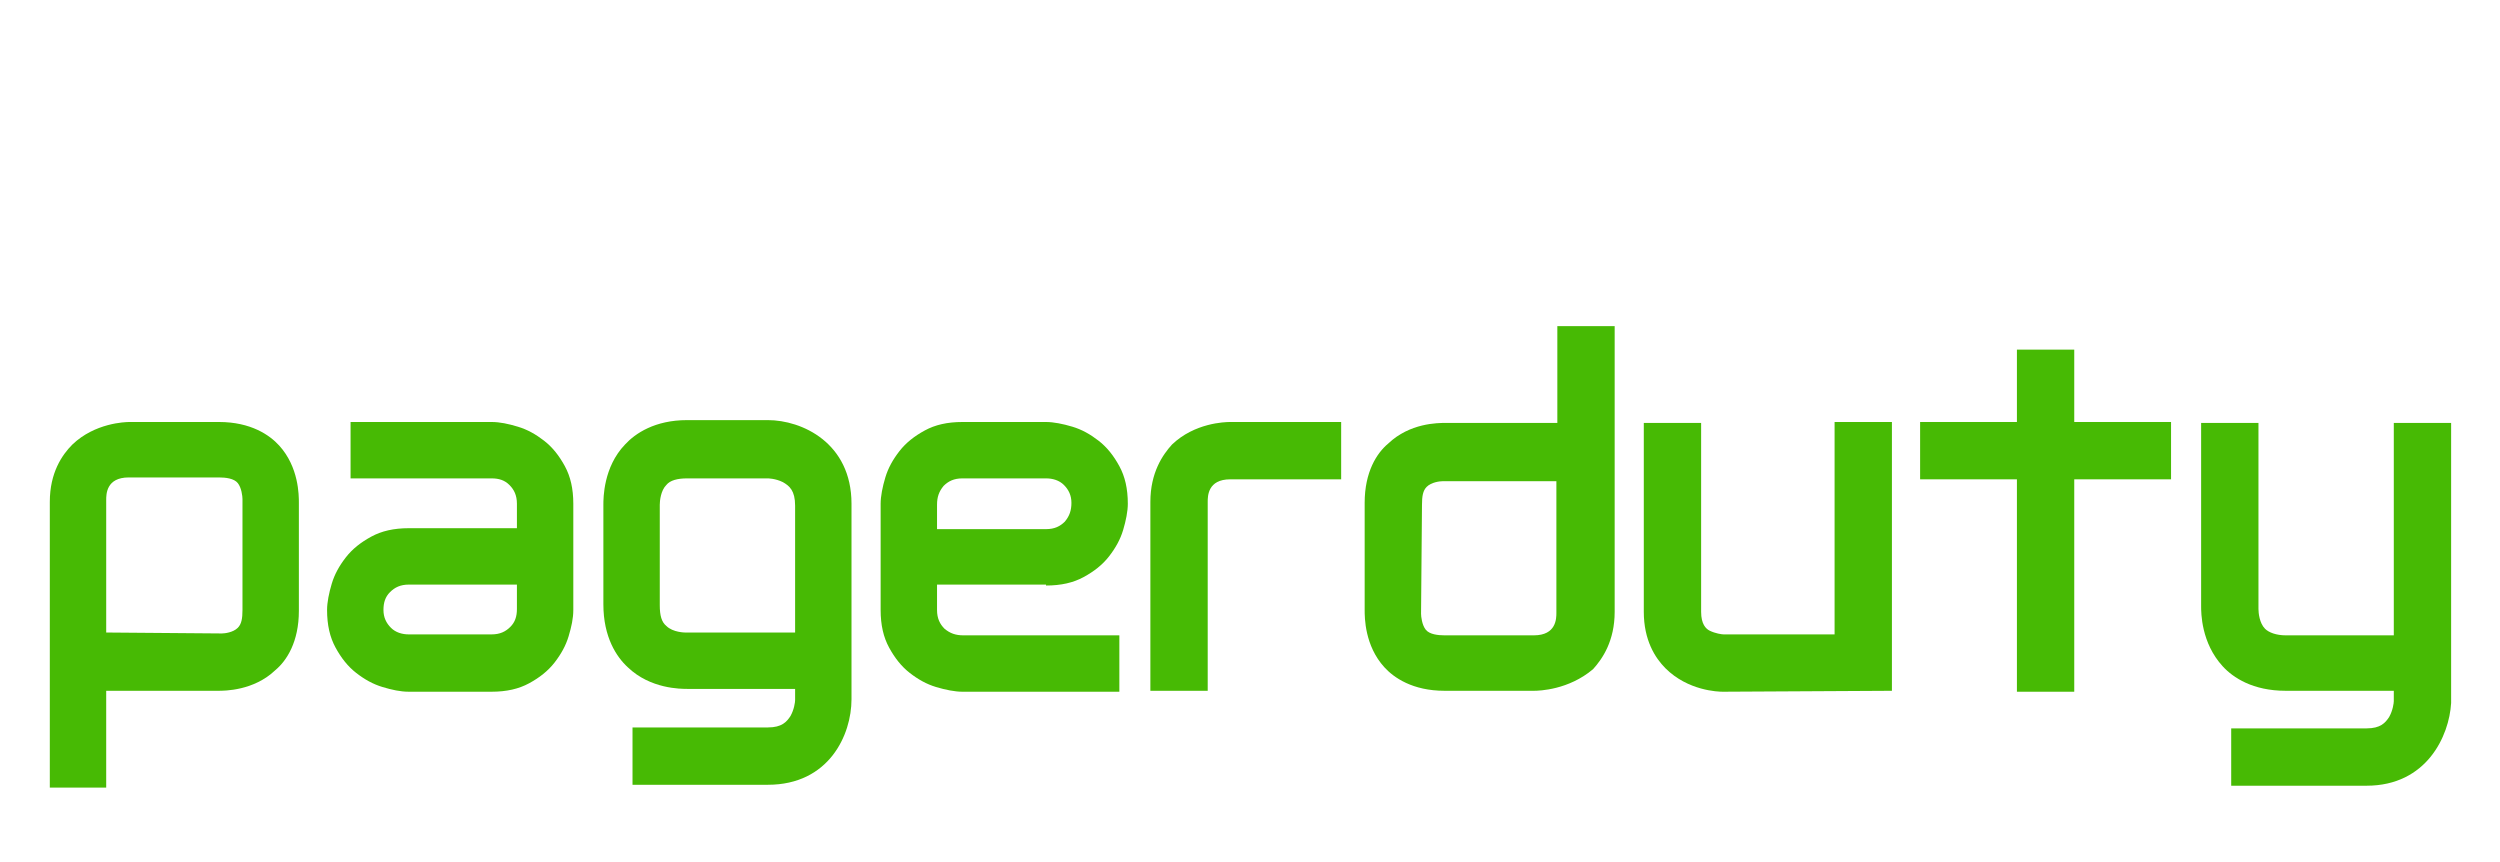 <?xml version="1.0" encoding="utf-8"?>
<!-- Generator: Adobe Illustrator 17.1.0, SVG Export Plug-In . SVG Version: 6.00 Build 0)  -->
<!DOCTYPE svg PUBLIC "-//W3C//DTD SVG 1.1//EN" "http://www.w3.org/Graphics/SVG/1.1/DTD/svg11.dtd">
<svg version="1.1" xmlns="http://www.w3.org/2000/svg" xmlns:xlink="http://www.w3.org/1999/xlink" x="0px" y="0px"
	 viewBox="-89 -367 266 91.7" enable-background="new -89 -367 266 91.7" xml:space="preserve">
<g id="estimote">
</g>
<g id="Pebble">
</g>
<g id="Spark">
</g>
<g id="Layer_4">
</g>
<g id="Layer_5">
</g>
<g id="Layer_6">
</g>
<g id="Base">
</g>
<g id="yelp">
</g>
<g id="Yext">
</g>
<g id="Estimote">
</g>
<g id="Microsoft">
</g>
<g id="Big_Viking">
</g>
<g id="_x35_00px">
</g>
<g id="Magnet_Forensics">
</g>
<g id="Guides">
</g>
<g id="Wit.Ai" display="none">
</g>
<g id="Layer_18">
</g>
<g id="Kik">
</g>
<g id="Layer_20">
</g>
<g id="Affirm">
</g>
<g id="Shopify">
</g>
<g id="apple">
</g>
<g id="velocity">
</g>
<g id="pagerduty">
	<g>
		<g>
			<path fill="#47BA04" d="M-28.9-317.4c-0.6-1.1-1.3-2-2.2-2.7c-0.9-0.7-1.8-1.2-2.8-1.5c-1-0.3-1.9-0.5-2.8-0.5h-15v6h15
				c0.8,0,1.4,0.2,1.9,0.7c0.5,0.5,0.8,1.1,0.8,2v2.6h-11.5c-1.6,0-2.9,0.3-4,0.9c-1.1,0.6-2,1.3-2.7,2.2c-0.7,0.9-1.2,1.8-1.5,2.8
				c-0.3,1-0.5,2-0.5,2.8c0,1.6,0.3,2.9,0.9,4c0.6,1.1,1.3,2,2.2,2.7c0.9,0.7,1.8,1.2,2.8,1.5c1,0.3,1.9,0.5,2.8,0.5h8.8
				c1.6,0,2.9-0.3,4-0.9c1.1-0.6,2-1.3,2.7-2.2c0.7-0.9,1.2-1.8,1.5-2.8c0.3-1,0.5-1.9,0.5-2.8v-11.3C-28-315-28.3-316.3-28.9-317.4
				z M-34-302.2c0,0.8-0.2,1.4-0.7,1.9s-1.1,0.8-2,0.8h-8.8c-0.7,0-1.4-0.2-1.9-0.7c-0.5-0.5-0.8-1.1-0.8-1.9c0-0.8,0.2-1.4,0.7-1.9
				c0.5-0.5,1.1-0.8,2-0.8H-34V-302.2z"/>
		</g>
		<g>
			<path fill="#47BA04" d="M22.3-304.7c1.6,0,2.9-0.3,4-0.9c1.1-0.6,2-1.3,2.7-2.2c0.7-0.9,1.2-1.8,1.5-2.8c0.3-1,0.5-2,0.5-2.8
				c0-1.6-0.3-2.9-0.9-4c-0.6-1.1-1.3-2-2.2-2.7c-0.9-0.7-1.8-1.2-2.8-1.5c-1-0.3-2-0.5-2.8-0.5h-8.9c-1.6,0-2.9,0.3-4,0.9
				c-1.1,0.6-2,1.3-2.7,2.2c-0.7,0.9-1.2,1.8-1.5,2.8c-0.3,1-0.5,2-0.5,2.8v11.3c0,1.6,0.3,2.9,0.9,4c0.6,1.1,1.3,2,2.2,2.7
				c0.9,0.7,1.8,1.2,2.8,1.5c1,0.3,2,0.5,2.8,0.5h16.7v-6H13.5c-0.8,0-1.4-0.2-2-0.7c-0.5-0.5-0.8-1.1-0.8-2v-2.7H22.3z M10.7-313.3
				c0-0.8,0.2-1.4,0.7-2c0.5-0.5,1.1-0.8,2-0.8h8.9c0.7,0,1.4,0.2,1.9,0.7c0.5,0.5,0.8,1.1,0.8,1.9c0,0.8-0.2,1.4-0.7,2
				c-0.5,0.5-1.1,0.8-2,0.8H10.7V-313.3z"/>
		</g>
		<g>
			<path fill="#47BA04" d="M74.2-293.5C74.2-293.5,74.2-293.5,74.2-293.5l-9.5,0c-3.4,0-5.4-1.4-6.4-2.5c-2.1-2.3-2.1-5.3-2.1-6.1
				v-11.4c0-3.3,1.3-5.3,2.5-6.3c2.3-2.2,5.3-2.2,6.1-2.2h11.9v-10.3h6.1v30.4c0,3.1-1.3,5-2.3,6.1
				C77.9-293.6,74.8-293.5,74.2-293.5z M62.2-301.7c0,0.3,0.1,1.2,0.5,1.7c0.4,0.5,1.3,0.6,2,0.6h9.5c2.4,0,2.4-1.8,2.4-2.4v-14
				l-12.1,0c0,0,0,0,0,0c-0.3,0-1.2,0.1-1.7,0.6c-0.4,0.4-0.5,1-0.5,1.9L62.2-301.7z"/>
		</g>
		<g>
			<path fill="#47BA04" d="M-77.6-283.2h-6.1v-30.4c0-3.1,1.3-5,2.4-6.1c2.4-2.3,5.6-2.4,6.1-2.4h9.5c3.4,0,5.4,1.4,6.4,2.5
				c2.1,2.3,2.1,5.3,2.1,6.1v11.5c0,3.3-1.3,5.3-2.5,6.3c-2.3,2.2-5.4,2.2-6.1,2.2h-11.9V-283.2z M-65.4-299.6
				c0.3,0,1.2-0.1,1.7-0.6c0.4-0.4,0.5-1,0.5-1.9l0-11.8c0-0.3-0.1-1.2-0.5-1.7c-0.4-0.5-1.3-0.6-2-0.6h-9.6c-2.4,0-2.4,1.8-2.4,2.4
				v14.1L-65.4-299.6z"/>
		</g>
		<g>
			<path fill="#47BA04" d="M39.5-293.5h-6.1v-20.1c0-3.1,1.3-5,2.3-6.1c2.4-2.3,5.6-2.4,6.2-2.4h11.8v6.1H41.9
				c-2.4,0-2.4,1.8-2.4,2.4V-293.5z"/>
		</g>
		<g>
			<path fill="#47BA04" d="M94.3-293.4c-0.5,0-3.7-0.1-6.1-2.5c-1.1-1.1-2.3-3-2.3-6v-20.1h6.1v20.1c0,1.3,0.5,1.8,0.9,2
				c0.6,0.3,1.3,0.4,1.5,0.4l11.8,0v-22.6h6.1v28.6L94.3-293.4C94.3-293.4,94.3-293.4,94.3-293.4z"/>
		</g>
		<g>
			<path fill="#47BA04" d="M-7.3-283.5h-14.4v-6.1h14.4c1.5,0,2-0.6,2.4-1.2c0.4-0.7,0.5-1.5,0.5-1.7v-1.2h-11.4c-0.8,0-4,0-6.4-2.3
				c-1.2-1.1-2.6-3.2-2.6-6.7v-10.6c0-0.7,0-4,2.3-6.4c1.1-1.2,3.2-2.6,6.6-2.6h8.6c3.6,0,8.9,2.4,8.9,8.9v20.8
				C1.6-288.8-0.8-283.5-7.3-283.5z M-18.8-313.3l0,0.1l0,0v10.6c0,1.1,0.2,1.8,0.7,2.2c0.7,0.7,2,0.7,2,0.7l0.2,0h11.5l0-13.5
				c0-1.6-0.6-2.1-1.3-2.5c-0.8-0.4-1.6-0.4-1.6-0.4h-8.6c-1,0-1.8,0.2-2.2,0.7C-18.7-314.8-18.8-313.7-18.8-313.3z"/>
		</g>
		<g>
			<path fill="#47BA04" d="M162.8-283.4h-14.4v-6.1h14.4c1.5,0,2-0.6,2.4-1.2c0.4-0.7,0.5-1.5,0.5-1.7v-1.1h-11.5
				c-3.5,0-5.6-1.4-6.7-2.6c-2.3-2.5-2.3-5.7-2.3-6.4V-322h6.1l0,19.8c0,0.4,0.1,1.5,0.7,2.1c0.4,0.4,1.2,0.7,2.2,0.7h11.5v-22.6
				h6.1v29.8C171.6-288.7,169.2-283.4,162.8-283.4z"/>
		</g>
		<g>
			<polygon fill="#47BA04" points="131.7,-293.4 125.6,-293.4 125.6,-316 115.3,-316 115.3,-322.1 125.6,-322.1 125.6,-329.8 
				131.7,-329.8 131.7,-322.1 142,-322.1 142,-316 131.7,-316 			"/>
		</g>
	</g>
</g>
<g id="Layer_26">
</g>
<g id="bitalino">
</g>
<g id="TextNow">
</g>
<g id="Uber">
</g>
<g id="mars">
</g>
<g id="twilio">
</g>
<g id="wit-ai">
</g>
<g id="indiegogo">
</g>
<g id="Layer_34">
</g>
<g id="cisco">
</g>
<g id="teespring">
</g>
<g id="sendgrid">
</g>
<g id="kloudless">
</g>
<g id="uwaterloo">
</g>
</svg>

